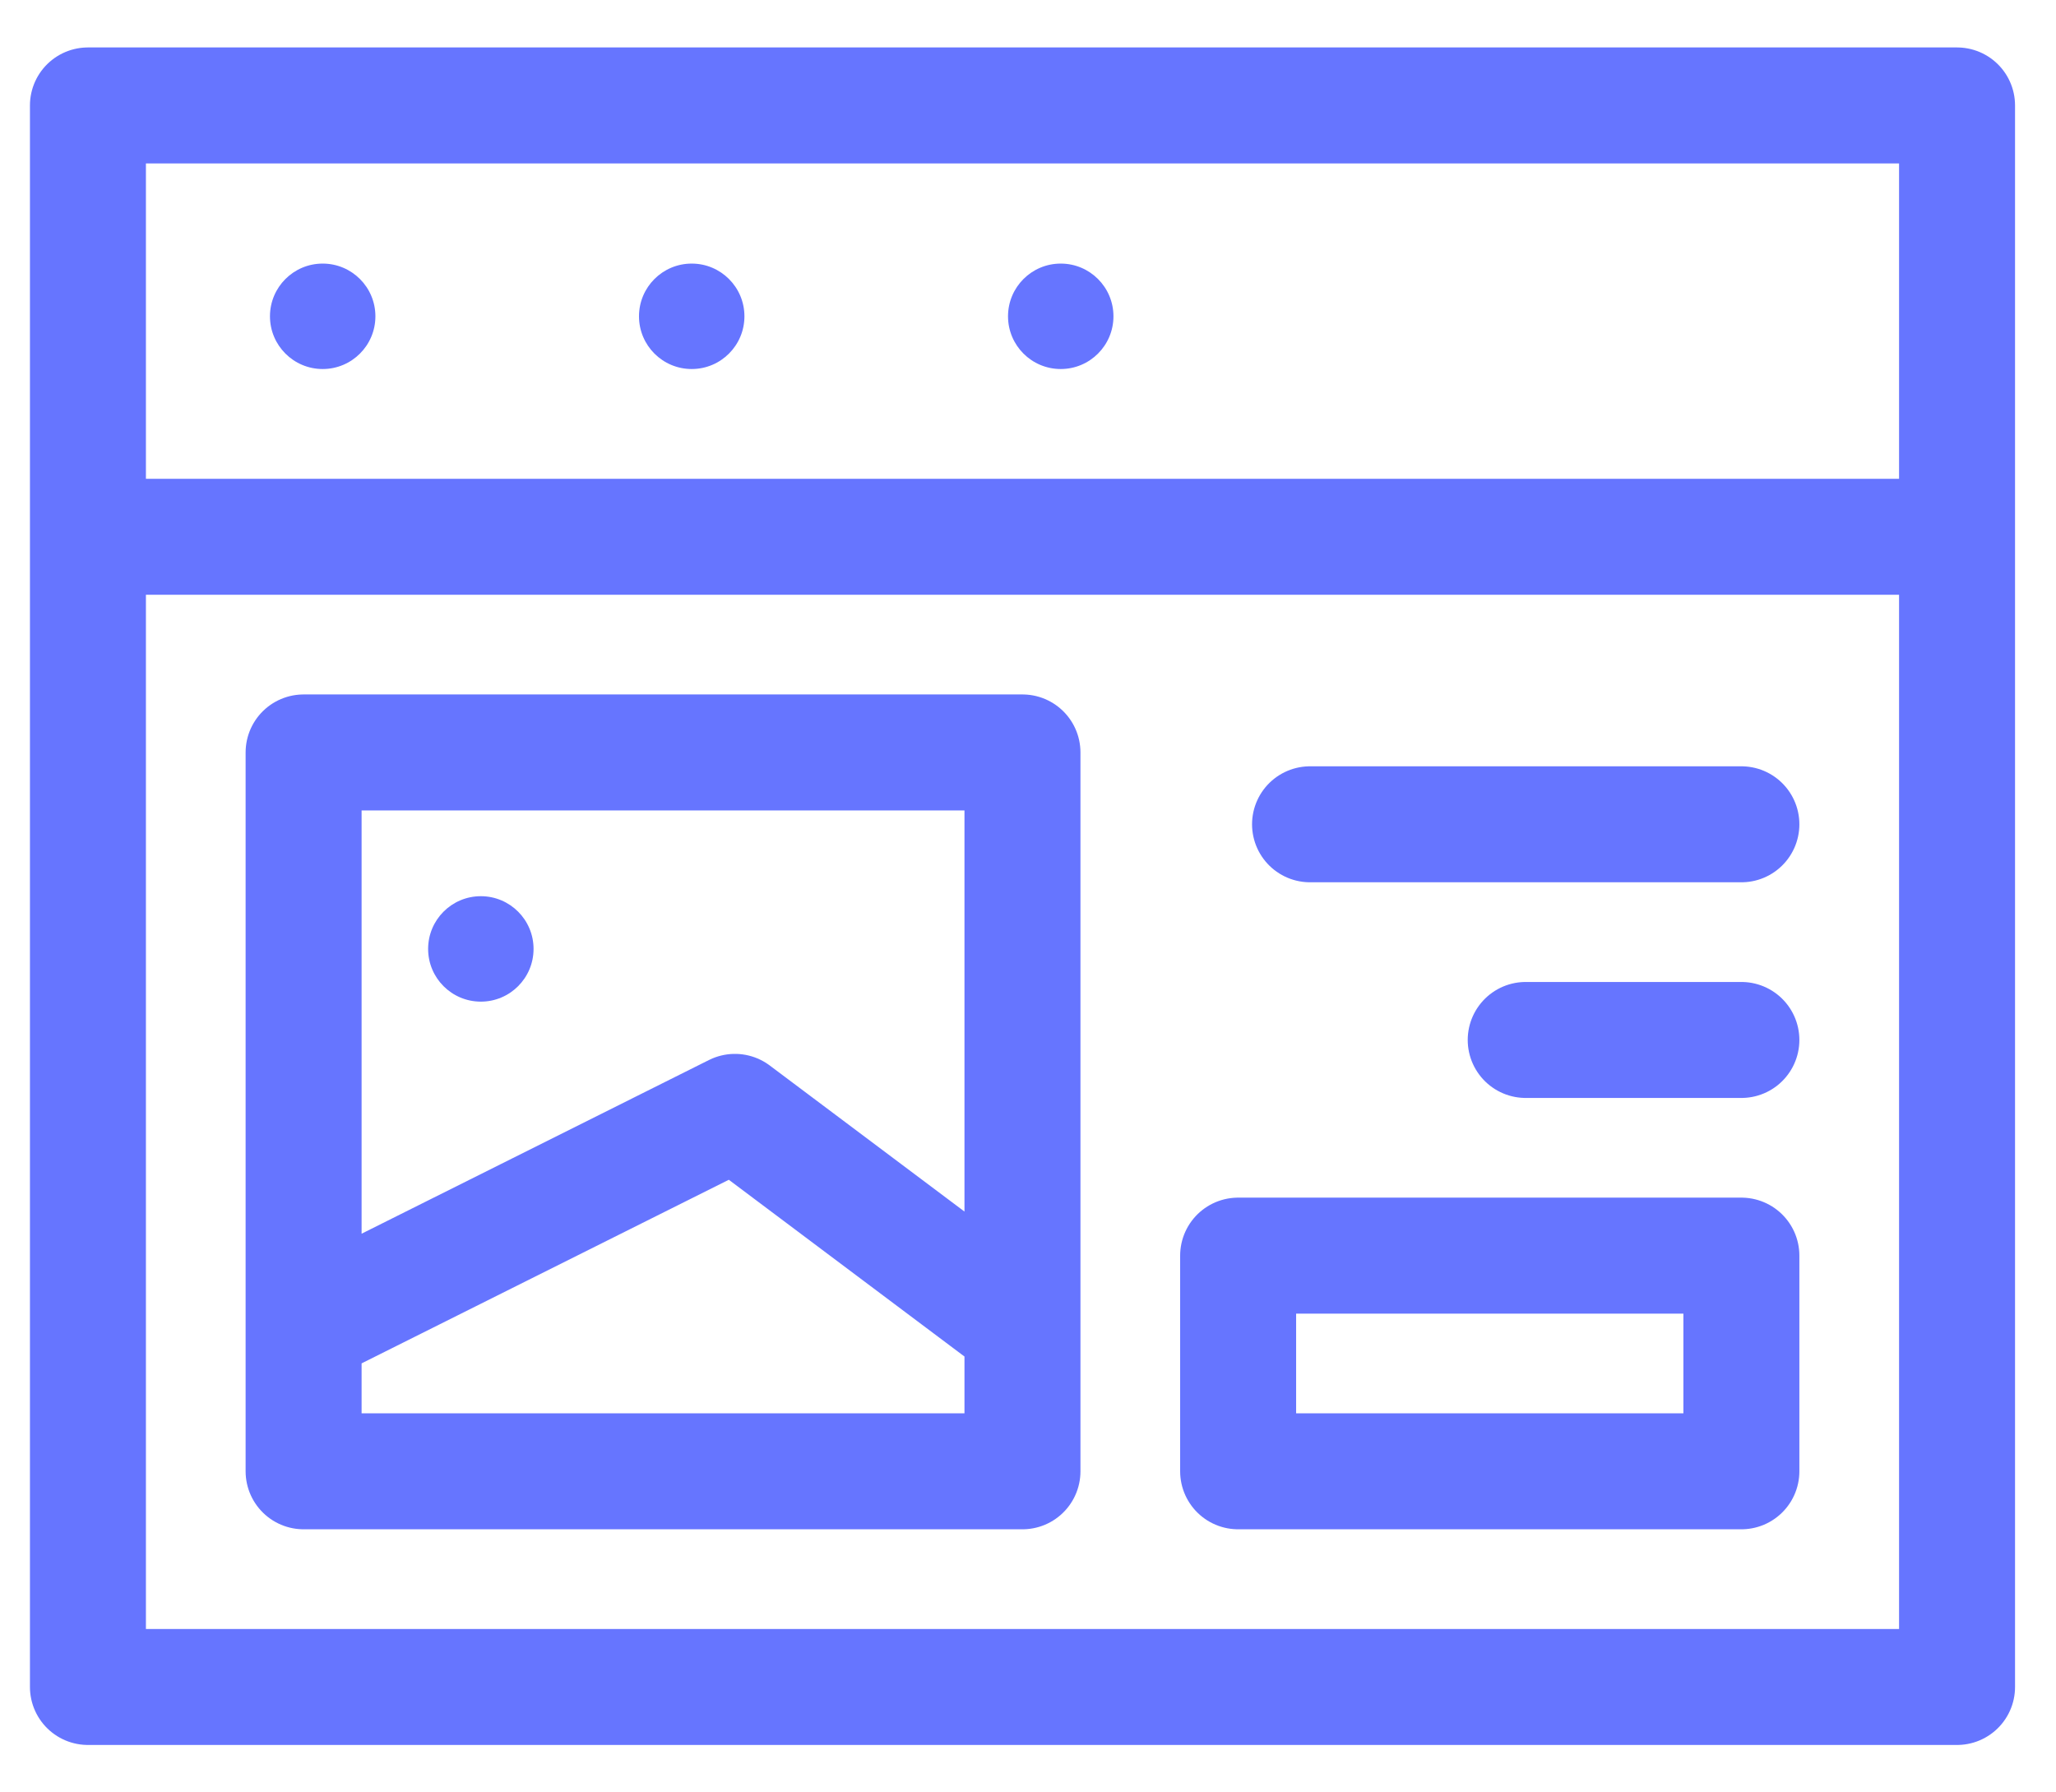 <svg width="39" height="34" viewBox="0 0 39 34" fill="none" xmlns="http://www.w3.org/2000/svg">
<path d="M1.668 10.182H37.123M24.85 15.636H33.032M28.941 19.727H33.032M5.759 25.182L13.941 21.091L19.395 25.182M1.668 2H37.123V32H1.668V2ZM5.759 14.273H19.395V27.909H5.759V14.273ZM23.486 23.818H33.032V27.909H23.486V23.818Z" stroke="#6675FF" stroke-width="2.2" stroke-miterlimit="10" stroke-linecap="round" stroke-linejoin="round"/>
<circle cx="6.121" cy="6" r="1" fill="#6675FF"/>
<circle cx="13.121" cy="6" r="1" fill="#6675FF"/>
<circle cx="20.121" cy="6" r="1" fill="#6675FF"/>
<circle cx="9.121" cy="18" r="1" fill="#6675FF"/>
</svg>